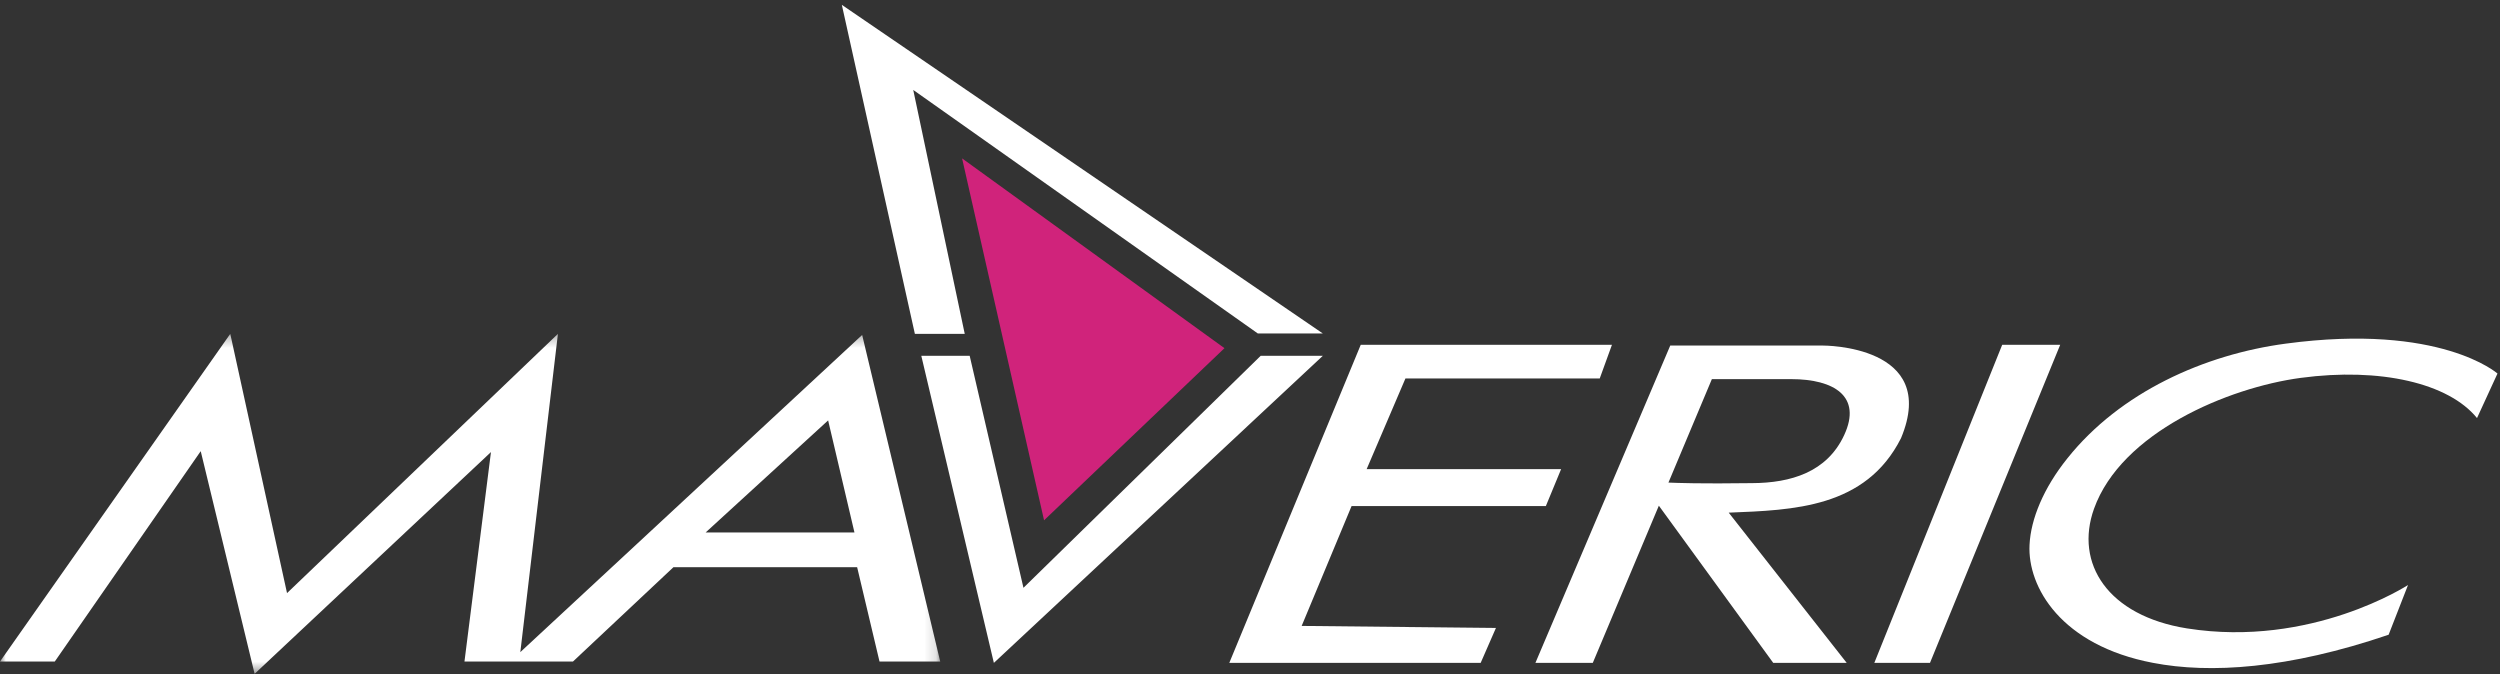 <?xml version="1.0" encoding="UTF-8"?>
<svg width="215px" height="58px" viewBox="0 0 215 58" version="1.1" xmlns="http://www.w3.org/2000/svg" xmlns:xlink="http://www.w3.org/1999/xlink">
    <rect x="0" y="0" width="215" height="58" fill="#333333" stroke="none"/>
    <!-- Generator: Sketch 55 (78076) - https://sketchapp.com -->
    <title>Group 17</title>
    <desc>Created with Sketch.</desc>
    <defs>
        <polygon id="path-1" points="0 0.293 80.859 0.293 80.859 29.531 0 29.531"></polygon>
    </defs>
    <g id="Extras" stroke="none" stroke-width="1" fill="none" fill-rule="evenodd">
        <g id="Footer" transform="translate(-576, -535)">
            <g id="Group-5">
                <g id="Group-13-Copy">
                    <g id="Group-17" transform="translate(576, 535)">
                        <polygon id="Fill-1" fill="#FFFFFF" points="172.188 29.655 172.188 29.655 177.176 29.655 165.979 57.007 161.192 57.007"></polygon>
                        <polygon id="Fill-2" fill="#FFFFFF" points="127.338 57.007 127.338 57.007 105.719 57.007 117.023 29.655 138.627 29.655 137.577 32.548 120.868 32.548 117.533 40.343 134.257 40.343 132.944 43.521 116.236 43.521 111.943 53.829 128.651 54.003"></polygon>
                        <g id="Group-16" transform="translate(0, 0.136)">
                            <path d="M213.023,35.818 L213.023,35.818 L214.784,31.989 C214.784,31.989 209.887,27.633 196.585,29.415 C189.572,30.346 182.327,33.601 177.8,39.275 C175.745,41.832 174.648,44.499 174.54,46.715 C174.355,50.358 177.26,55.365 185.154,56.869 C190.051,57.815 196.771,57.396 205.422,54.451 L207.091,50.173 C207.091,50.173 198.779,55.598 188.089,53.908 C181.261,52.823 178.403,48.312 180.086,43.615 C182.435,37.058 191.611,33.198 197.868,32.361 C204.696,31.446 210.582,32.811 213.023,35.818" id="Fill-3" fill="#FFFFFF"></path>
                            <polygon id="Fill-5" fill="#D0237B" points="82.739 13.485 82.739 13.485 89.789 44.61 105.304 29.807"></polygon>
                            <polygon id="Fill-7" fill="#FFFFFF" points="78.679 28.576 78.679 28.576 82.967 28.576 78.538 7.598 108.175 28.544 113.766 28.544 72.397 0.28"></polygon>
                            <polygon id="Fill-9" fill="#FFFFFF" points="79.232 30.462 79.232 30.462 83.392 30.462 88.017 50.416 108.421 30.462 113.766 30.462 85.473 56.872"></polygon>
                            <g id="Group-13" transform="translate(0, 28.283)">
                                <mask id="mask-2" fill="white">
                                    <use xlink:href="#path-1"></use>
                                </mask>
                                <g id="Clip-12"></g>
                                <path d="M4.712,28.472 L4.712,28.472 L-0,28.472 L19.803,0.293 L24.684,22.588 L47.982,0.293 L44.748,27.663 L74.145,0.386 L80.859,28.472 L75.638,28.472 L73.714,20.361 L57.915,20.361 L49.276,28.472 L39.944,28.472 L42.223,10.459 L21.897,29.531 L17.262,10.381 L4.712,28.472 Z M60.686,17.372 L60.686,17.372 L73.483,17.372 L71.219,7.735 L60.686,17.372 Z" id="Fill-11" fill="#FFFFFF" mask="url(#mask-2)"></path>
                            </g>
                            <path d="M132.045,56.872 L132.045,56.872 L136.98,56.872 L142.661,43.353 L152.498,56.872 L158.817,56.872 L148.669,43.952 C154.225,43.731 160.452,43.558 163.487,37.548 C166.833,29.519 156.778,29.582 156.778,29.582 L143.641,29.582 L132.045,56.872 Z M143.486,41.366 L143.486,41.366 L147.221,32.469 L154.038,32.469 C157.759,32.469 160.14,33.968 158.6,37.28 C157.121,40.482 153.992,41.397 150.692,41.413 C146.179,41.476 144.264,41.397 143.486,41.366 L143.486,41.366 Z" id="Fill-14" fill="#FFFFFF"></path>
                        </g>
                    </g>
                </g>
            </g>
        </g>
    </g>
</svg>